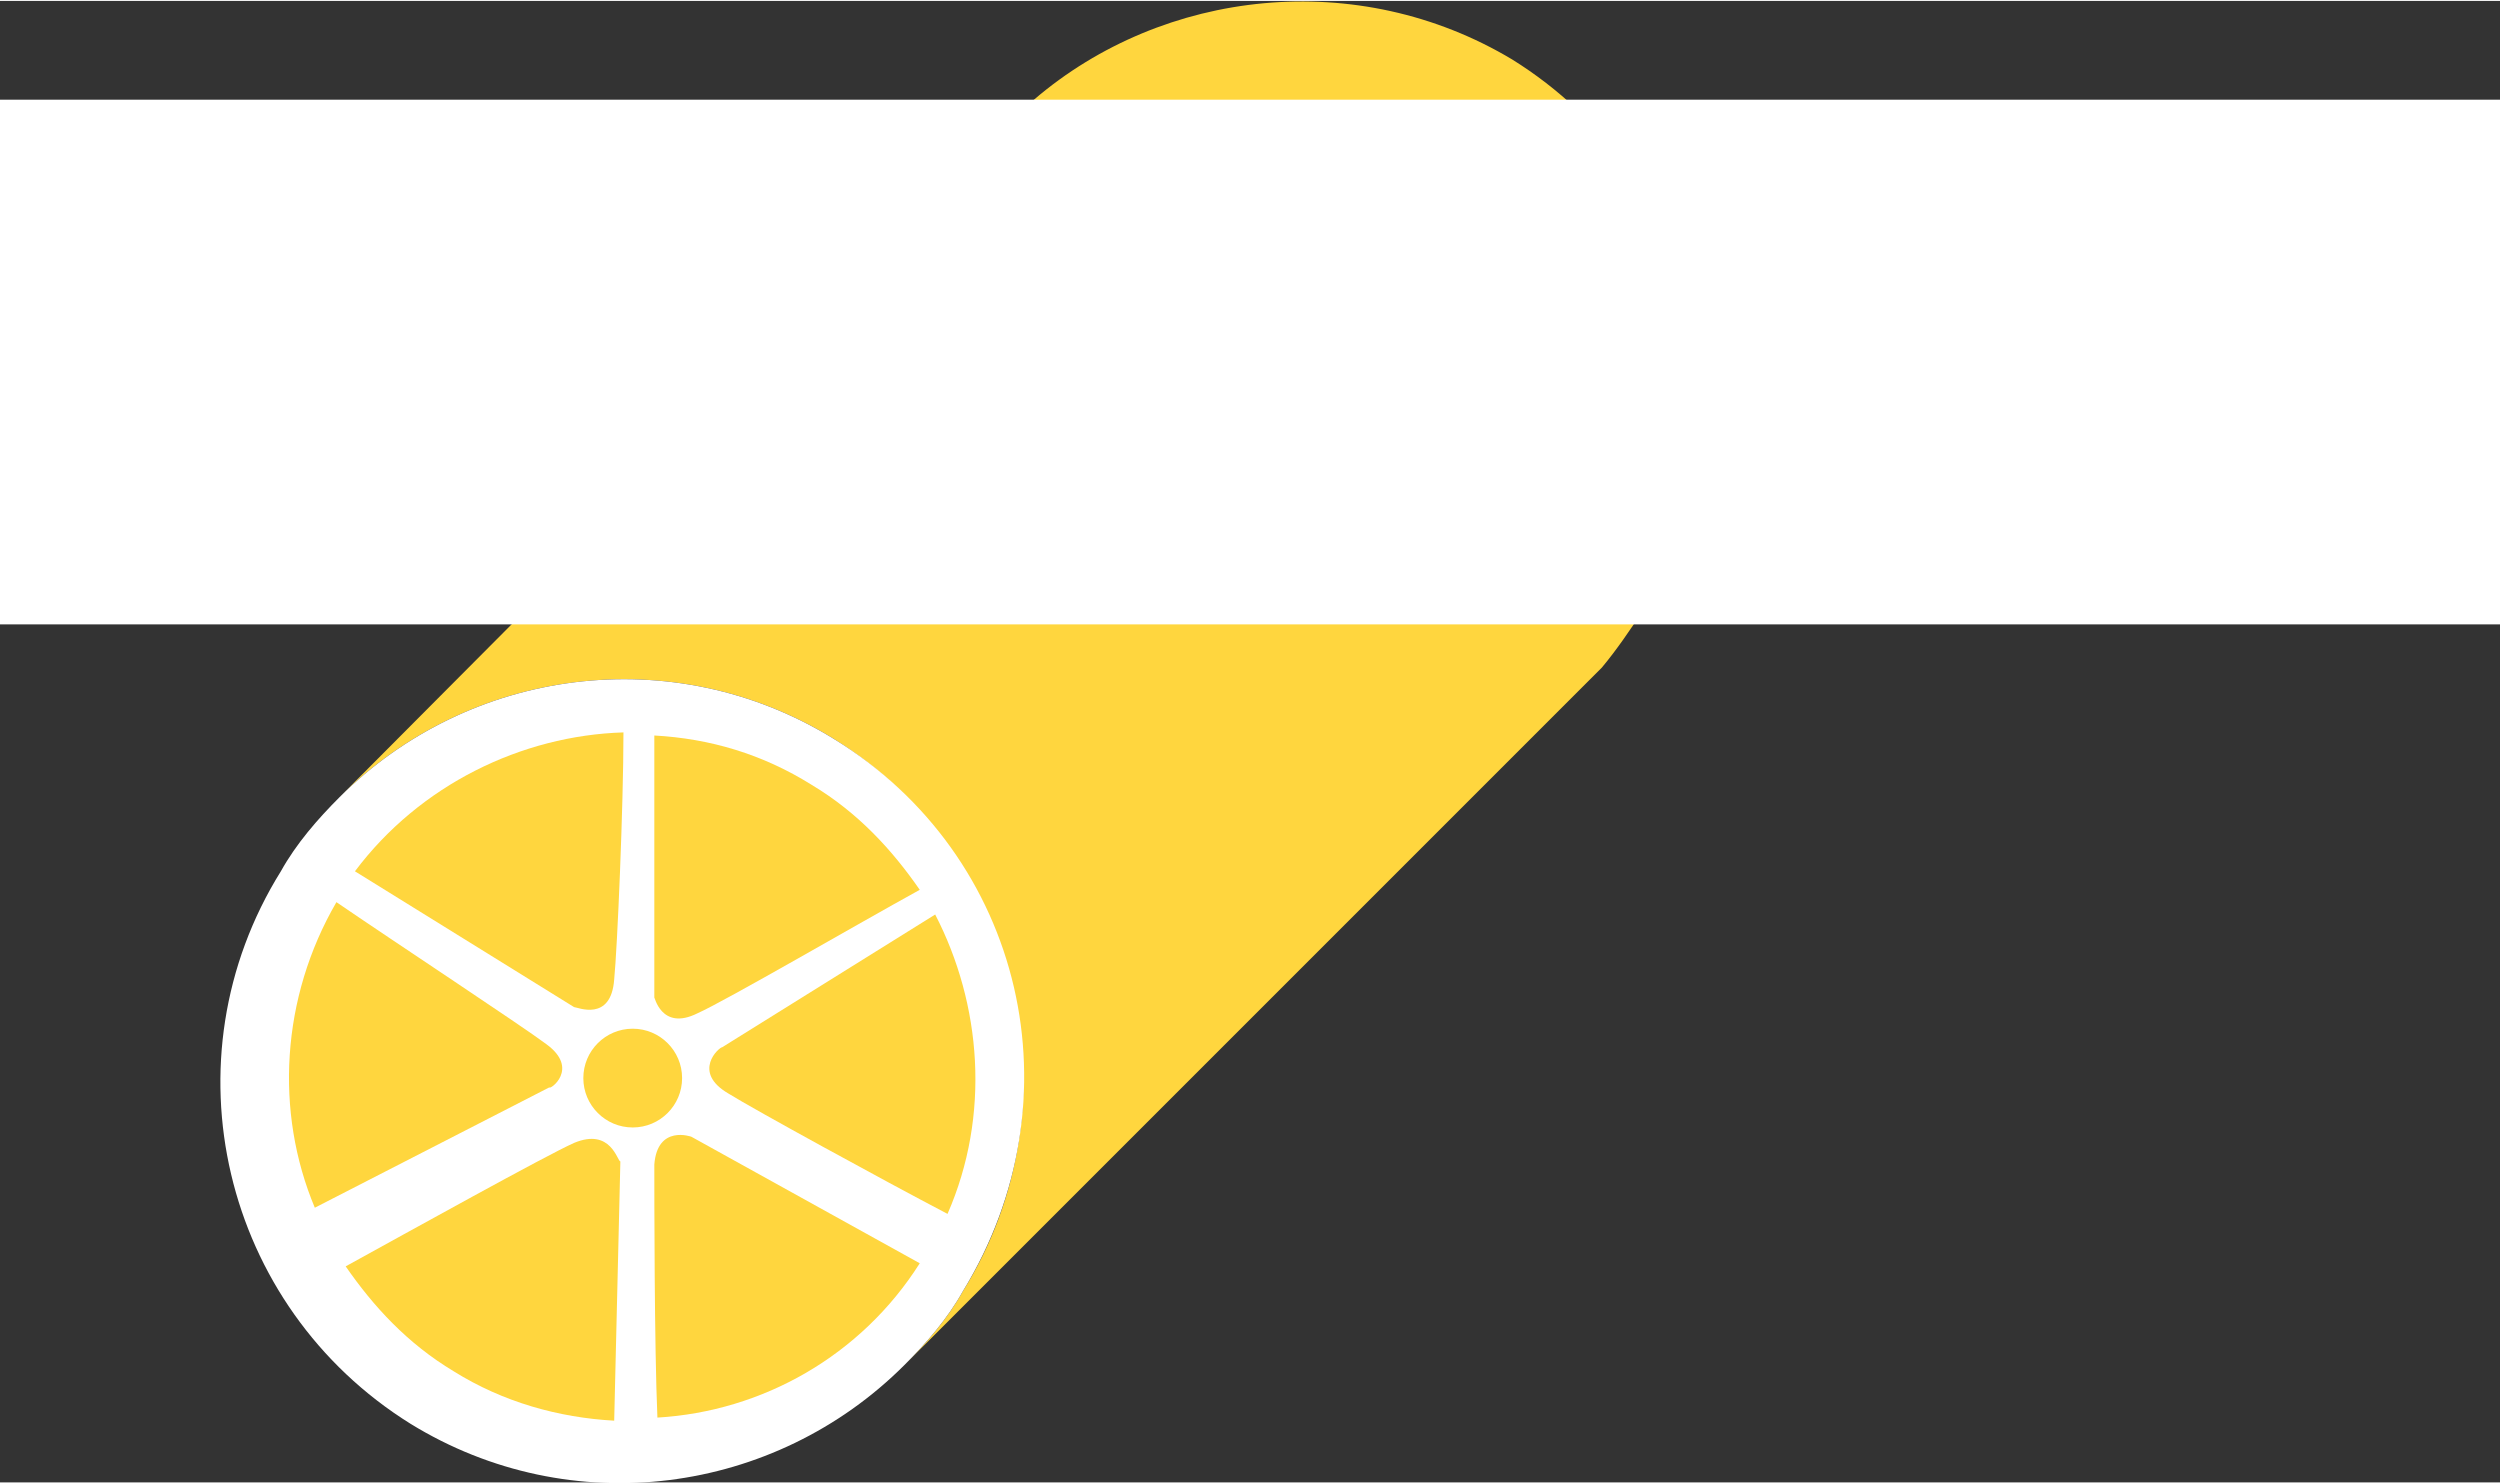 <?xml version="1.0" encoding="utf-8"?>
<!-- Generator: Adobe Illustrator 18.0.0, SVG Export Plug-In . SVG Version: 6.00 Build 0)  -->
<!DOCTYPE svg PUBLIC "-//W3C//DTD SVG 1.1//EN" "http://www.w3.org/Graphics/SVG/1.1/DTD/svg11.dtd">
<svg version="1.1" id="Calque_1" xmlns="http://www.w3.org/2000/svg" xmlns:xlink="http://www.w3.org/1999/xlink" x="0px" y="0px" width="300" height="178"
	 viewBox="0 0 81 48" enable-background="new 0 0 81 48" xml:space="preserve">
<rect x="0" y="0" width="81" height="48" fill="#333333" stroke="none"/>
<g id="rouleaux">
	<g>
		<path fill="#FFD63E" d="M31.2,41.8c3.8-6.1,1.9-14.1-4.2-17.9c-5.2-3.2-11.8-2.3-16,1.9l0,0L33.5,3.2l0,0C37.7-0.4,44-1.1,49,1.9
			c6.1,3.8,8,11.8,4.2,17.9c-0.4,0.6-0.8,1.2-1.3,1.8l0,0L29.3,44.2l0,0C30,43.5,30.7,42.7,31.2,41.8z"/>
		<path fill="#FFFFFF" d="M9.1,28.2c0.5-0.9,1.2-1.7,1.9-2.4c4.2-4.2,10.8-5.1,16-1.9c6.2,3.8,8,11.7,4.2,17.9
			c-0.5,0.9-1.2,1.7-1.9,2.4c-4.2,4.2-10.8,5.1-16,1.9C7.2,42.3,5.3,34.3,9.1,28.2z"/>
		<path fill="#FFD63E" d="M22.6,32.8c0.9-0.4,5.2-2.9,7.2-4c-0.9-1.3-2-2.5-3.5-3.4c-1.6-1-3.3-1.5-5.1-1.6l0,8.5
			C21.2,32.2,21.4,33.4,22.6,32.8z"/>
		<path fill="#FFD63E" d="M18.6,37c-0.9,0.4-5.4,2.9-7.4,4c0.9,1.3,2,2.5,3.5,3.4c1.6,1,3.4,1.5,5.2,1.6l0.2-8.4
			C20,37.6,19.8,36.5,18.6,37z"/>
		<path fill="#FFD63E" d="M29.8,40.9l-7.4-4.1c0,0-1.1-0.4-1.2,0.9c0,1,0,5.9,0.1,8.2C24.7,45.7,27.9,43.9,29.8,40.9z"/>
		<path fill="#FFD63E" d="M23.6,35.4c0.8,0.5,5,2.8,7.1,3.9c1.4-3.2,1.1-6.8-0.4-9.7l-6.9,4.3C23.3,33.9,22.4,34.7,23.6,35.4z"/>
		<path fill="#FFD63E" d="M17.7,33.8c-0.8-0.6-4.9-3.3-6.8-4.6c-1.8,3.1-2,6.8-0.7,9.9l7.6-3.9C17.8,35.3,18.8,34.6,17.7,33.8z"/>
		<path fill="#FFD63E" d="M19.9,31.7c0.1-1,0.3-5.6,0.3-8c-3.3,0.1-6.6,1.7-8.7,4.5l7.1,4.4C18.7,32.6,19.8,33.1,19.9,31.7z"/>
		<circle fill="#FFD63E" cx="20.5" cy="34.9" r="1.6"/>
	</g>
</g>
<polygon id="tapis" fill="#FFFFFF" points="79.6,3.2 0,3.2 0,20.2 78.3,20.2 81,20.2 81,3.2 "/>
</svg>
